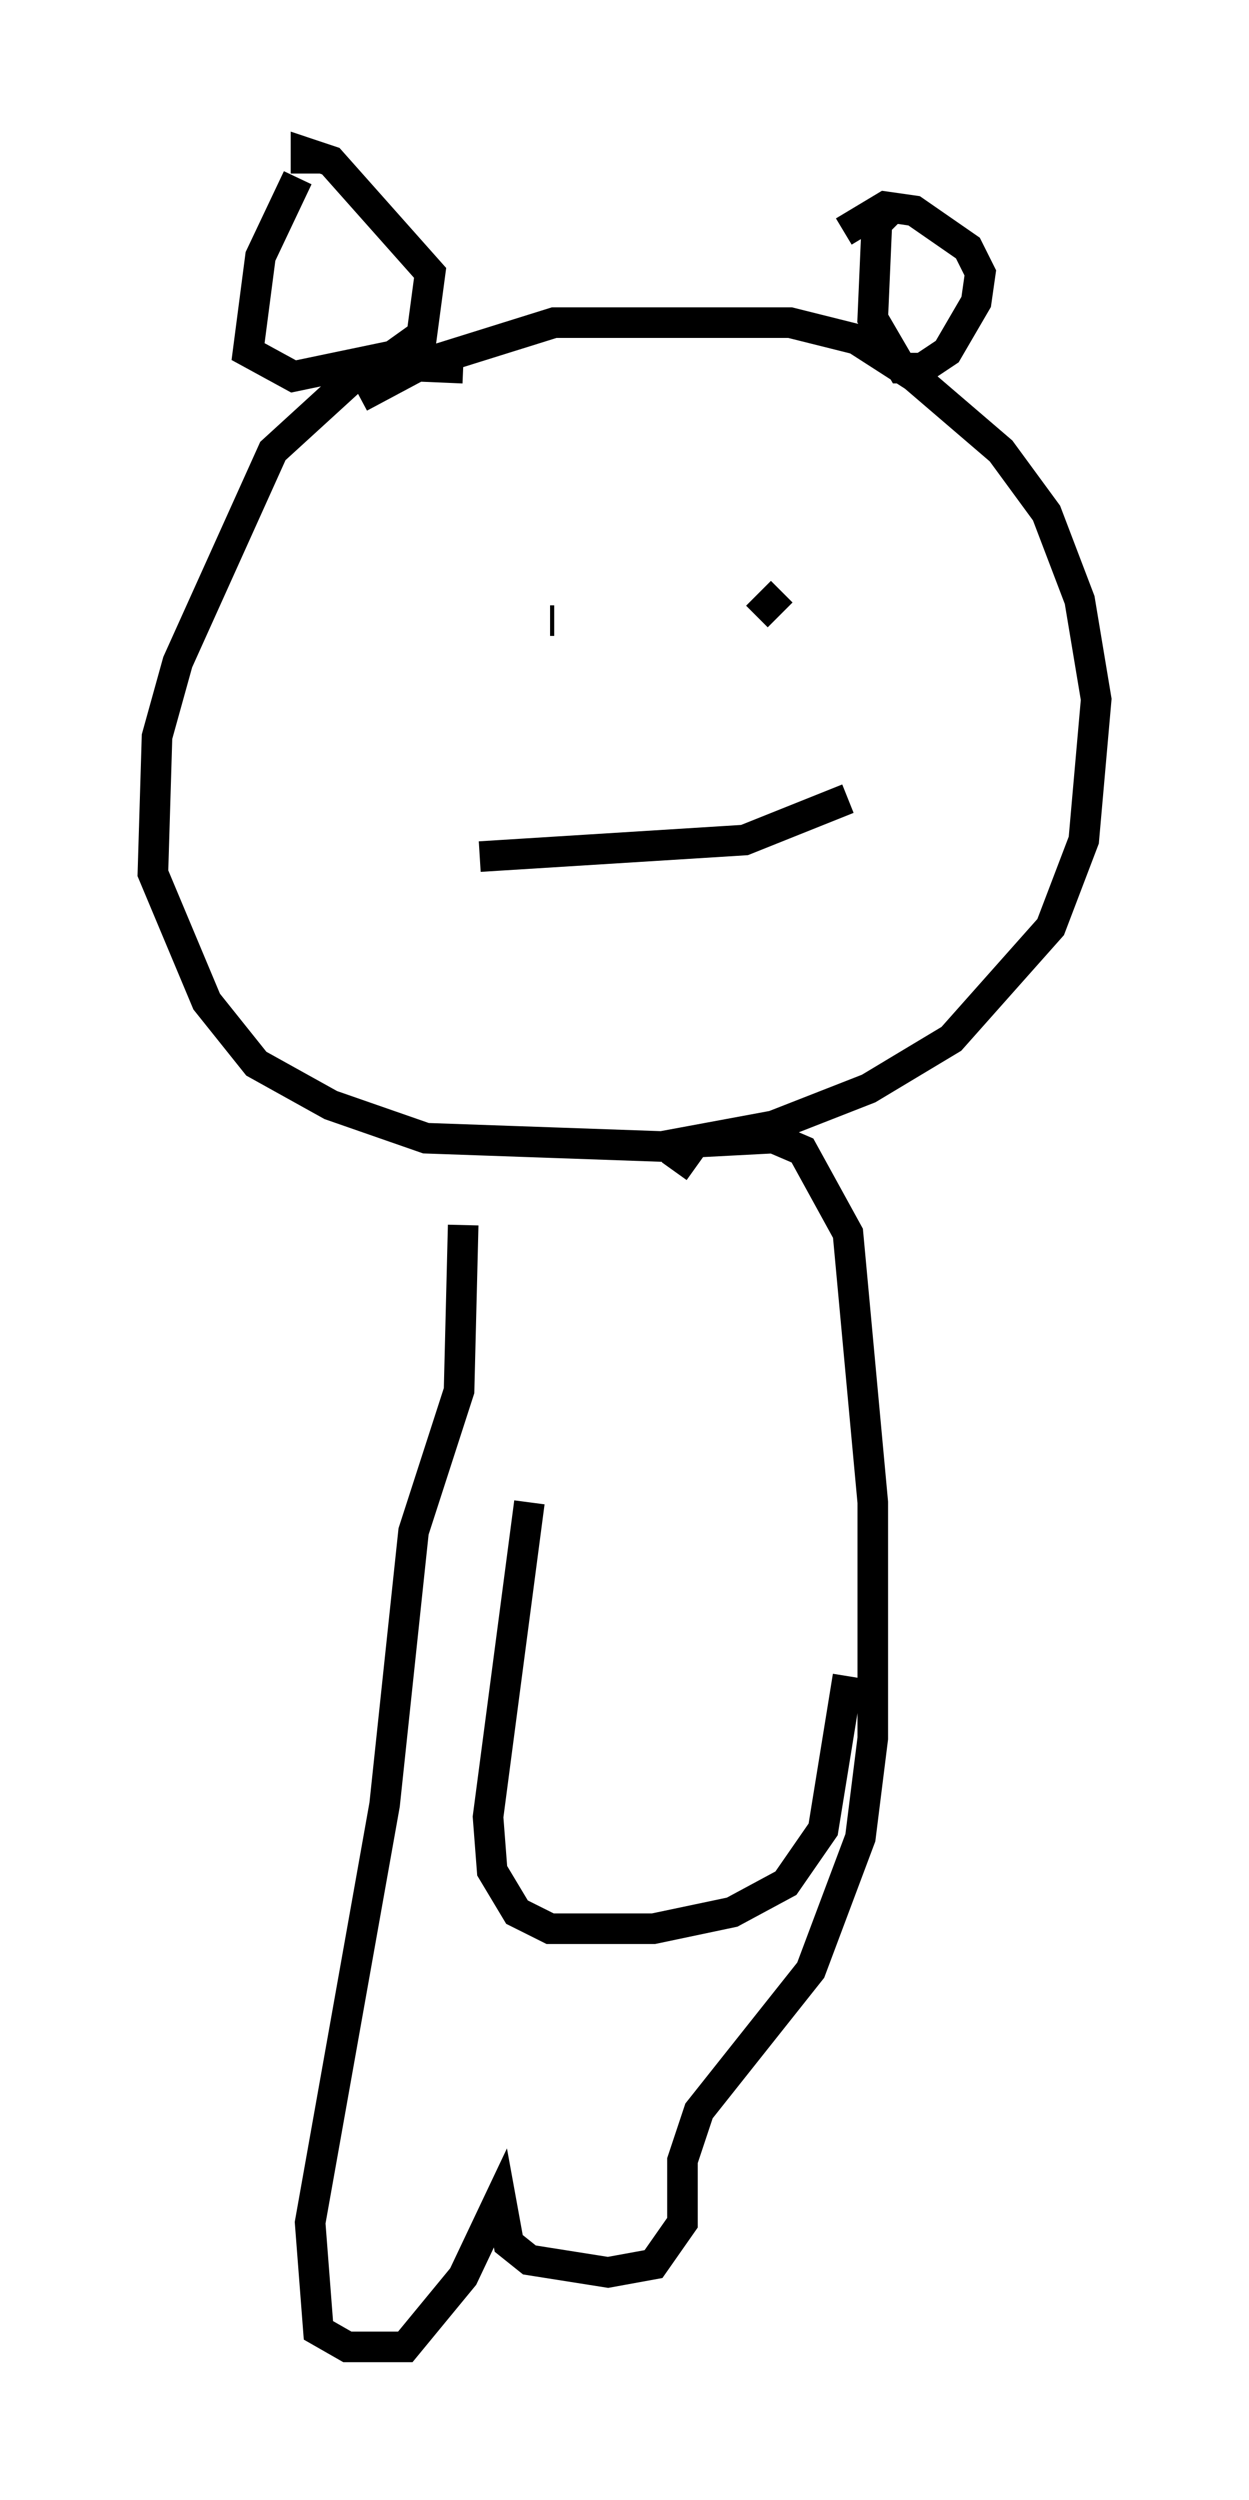 <?xml version="1.0" encoding="utf-8" ?>
<svg baseProfile="full" height="81.718" version="1.1" width="40.852" xmlns="http://www.w3.org/2000/svg" xmlns:ev="http://www.w3.org/2001/xml-events" xmlns:xlink="http://www.w3.org/1999/xlink"><defs /><rect fill="white" height="81.718" width="40.852" x="0" y="0" /><path d="M18.126, 12.848 m-2.977, -0.812 l-3.112, -0.135 -3.112, 2.842 l-3.112, 6.901 -0.677, 2.436 l-0.135, 4.465 1.759, 4.195 l1.624, 2.03 2.436, 1.353 l3.112, 1.083 7.713, 0.271 l3.654, -0.677 3.112, -1.218 l2.706, -1.624 3.248, -3.654 l1.083, -2.842 0.406, -4.601 l-0.541, -3.248 -1.083, -2.842 l-1.488, -2.03 -2.842, -2.436 l-1.894, -1.218 -2.165, -0.541 l-7.713, 0.0 -4.33, 1.353 l-2.03, 1.083 m-2.03, -7.172 l-1.218, 2.571 -0.406, 3.112 l1.488, 0.812 3.248, -0.677 l0.947, -0.677 0.271, -2.03 l-3.248, -3.654 -0.812, -0.271 l0.0, 0.677 m19.35, 0.947 l-0.677, 0.677 -0.135, 3.112 l0.947, 1.624 0.677, 0.0 l0.812, -0.541 0.947, -1.624 l0.135, -0.947 -0.406, -0.812 l-1.759, -1.218 -0.947, -0.135 l-1.353, 0.812 m-9.607, 12.72 l0.135, 0.0 m7.442, -0.947 l-0.812, 0.812 m-9.066, 7.848 l8.66, -0.541 3.383, -1.353 m-12.584, 13.938 l-0.135, 5.413 -1.488, 4.601 l-0.947, 8.931 -2.436, 13.667 l0.271, 3.518 0.947, 0.541 l1.894, 0.0 1.894, -2.3 l1.218, -2.571 0.271, 1.488 l0.677, 0.541 2.571, 0.406 l1.488, -0.271 0.947, -1.353 l0.0, -2.03 0.541, -1.624 l3.654, -4.601 1.624, -4.33 l0.406, -3.248 0.0, -7.713 l-0.812, -8.796 -1.488, -2.706 l-0.947, -0.406 -2.571, 0.135 l-0.677, 0.947 m-4.736, 10.825 l-1.353, 10.284 0.135, 1.759 l0.812, 1.353 1.083, 0.541 l3.383, 0.0 2.571, -0.541 l1.759, -0.947 1.218, -1.759 l0.812, -5.007 " fill="none" stroke="black" stroke-width="1" /></svg>